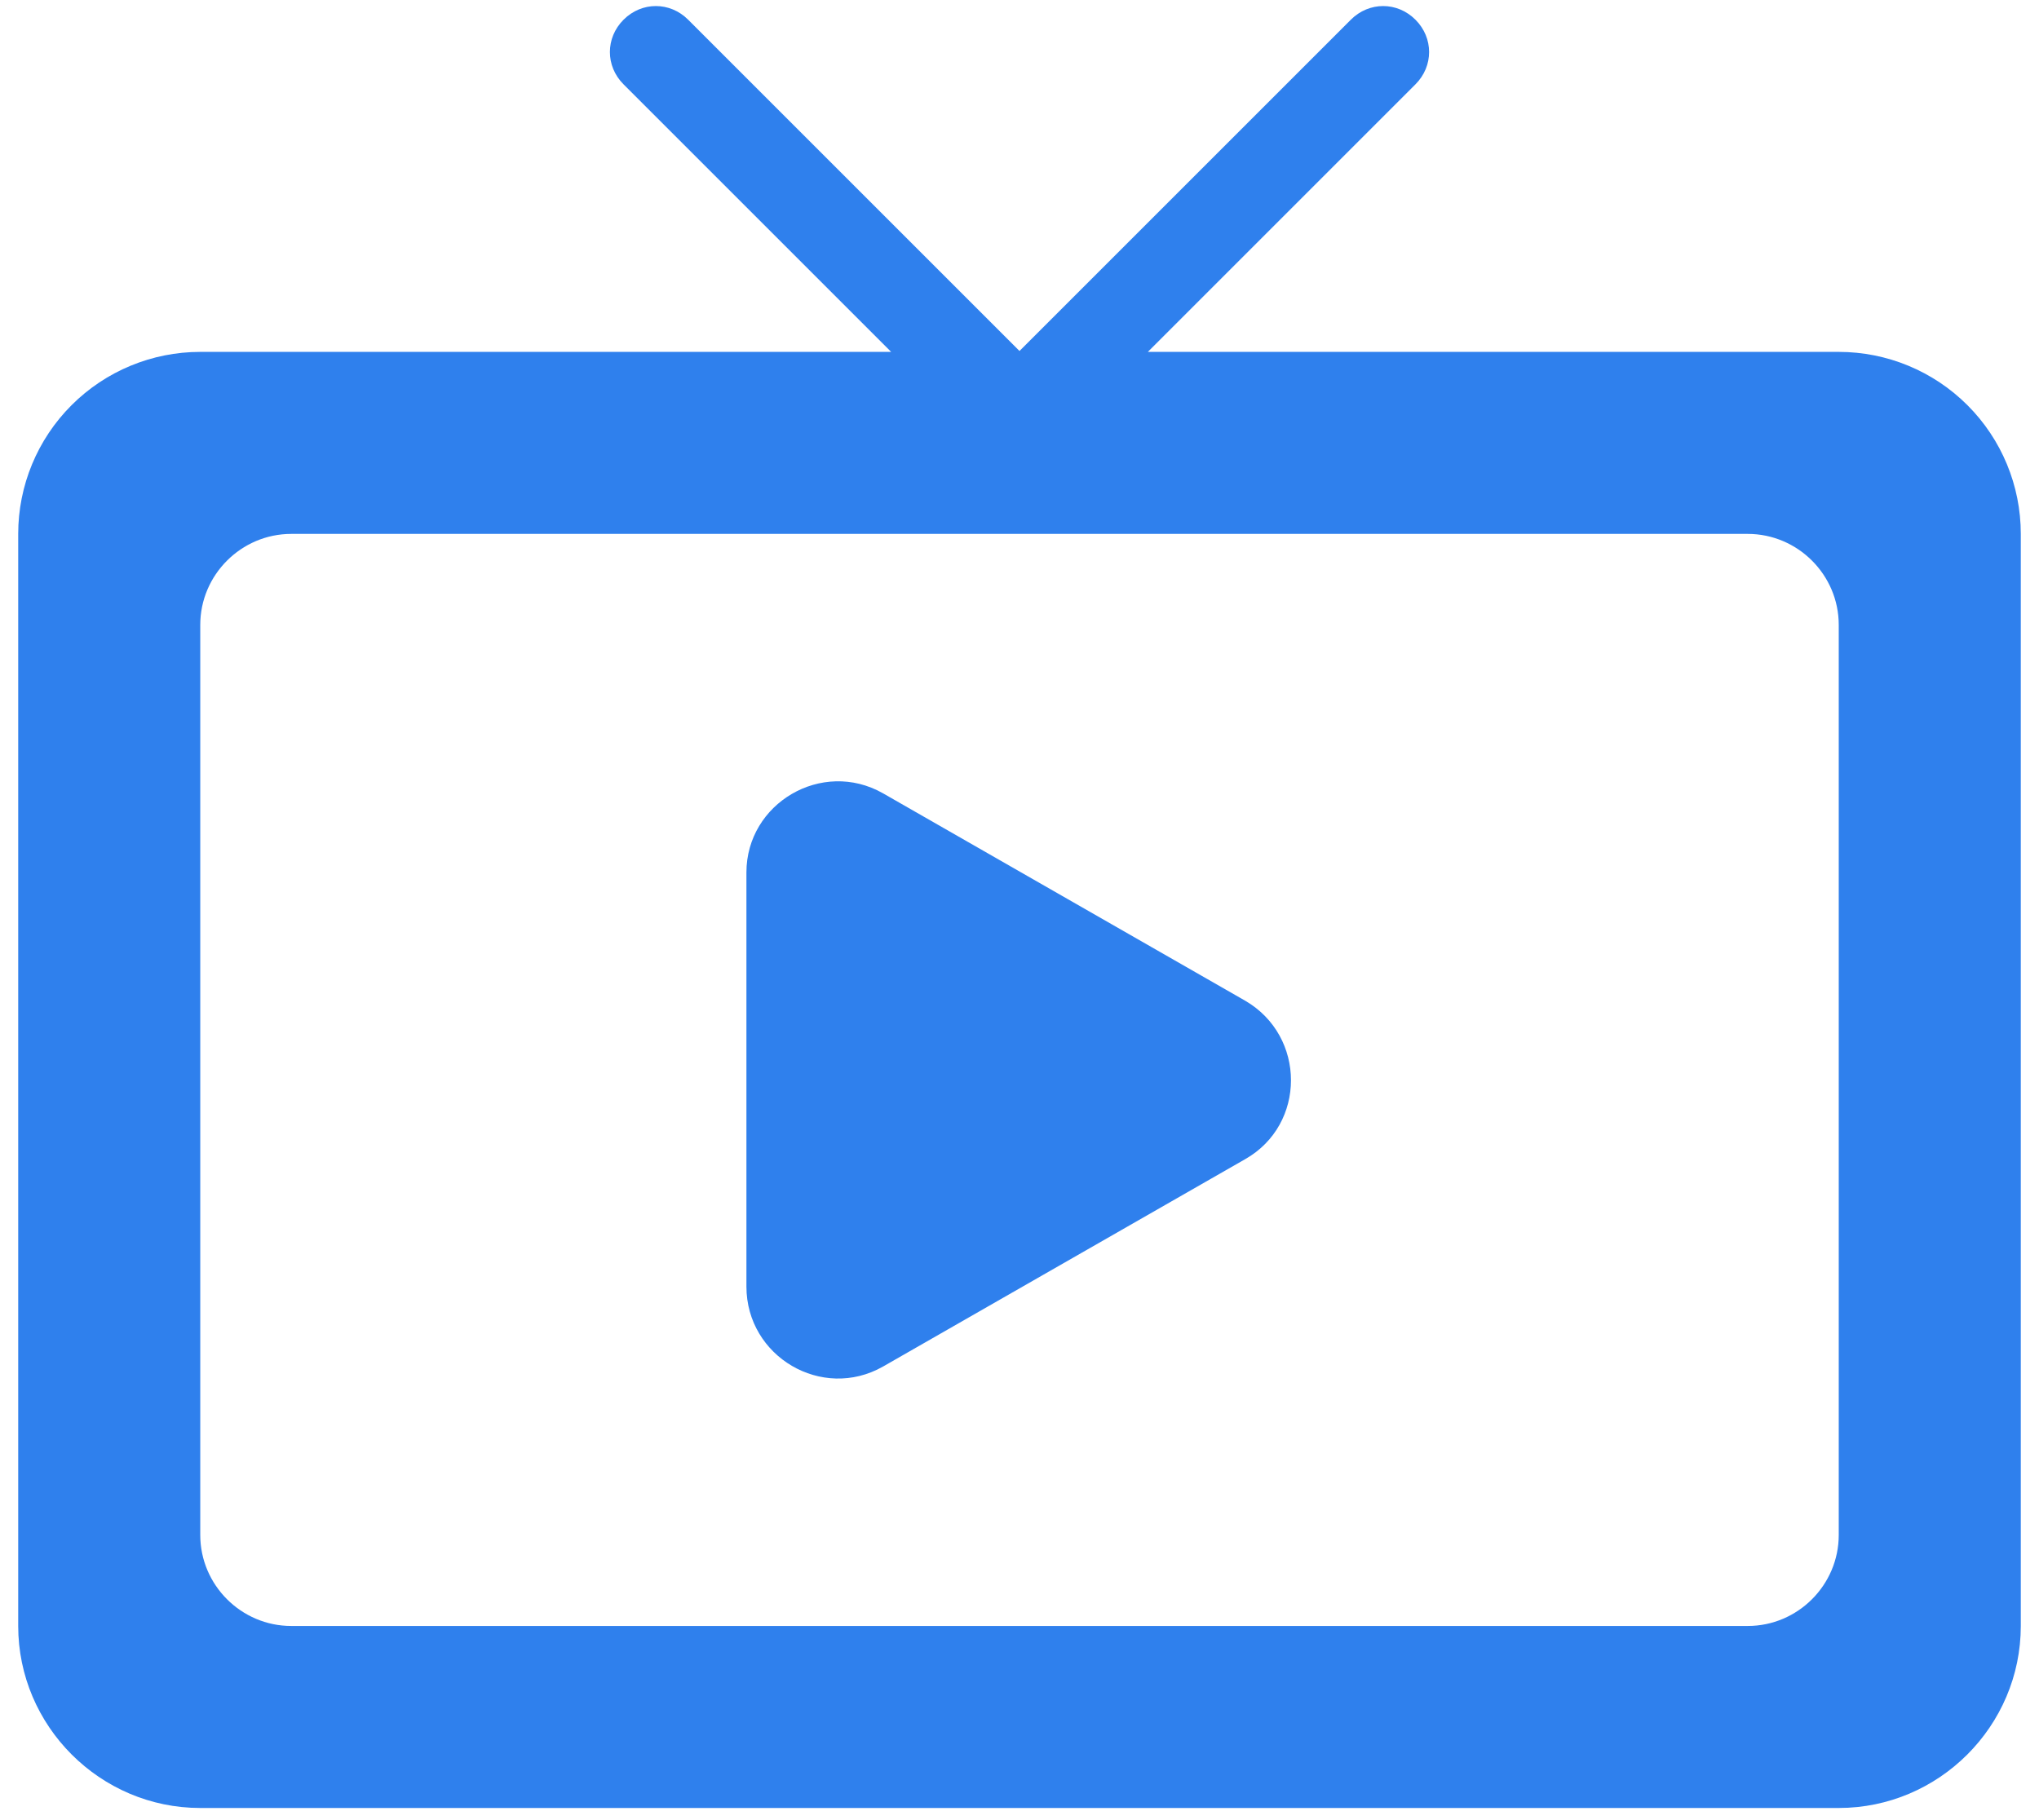 <svg width="84" height="75" viewBox="0 0 84 75" fill="none" xmlns="http://www.w3.org/2000/svg">
<path d="M36.375 56.312L51.3 47.763C53.812 46.337 53.812 42.7 51.3 41.237L36.375 32.688C33.862 31.262 30.75 33.1 30.75 35.95V53.013C30.75 55.9 33.862 57.737 36.375 56.312ZM75.75 14.5H47.288L58.312 3.475C59.062 2.725 59.062 1.562 58.312 0.812C57.562 0.062 56.4 0.062 55.65 0.812L42 14.463L28.35 0.812C27.6 0.062 26.438 0.062 25.688 0.812C24.938 1.562 24.938 2.725 25.688 3.475L36.712 14.5H8.25C6.261 14.5 4.353 15.29 2.947 16.697C1.54 18.103 0.75 20.011 0.75 22V67C0.75 71.125 4.125 74.5 8.25 74.5H75.75C79.875 74.5 83.25 71.125 83.25 67V22C83.25 20.011 82.46 18.103 81.053 16.697C79.647 15.29 77.739 14.5 75.75 14.5ZM72 67H12C9.938 67 8.25 65.312 8.25 63.25V25.75C8.25 23.688 9.938 22 12 22H72C74.062 22 75.75 23.688 75.75 25.75V63.25C75.75 65.312 74.062 67 72 67Z" fill="#2F80ED"/>
</svg>
